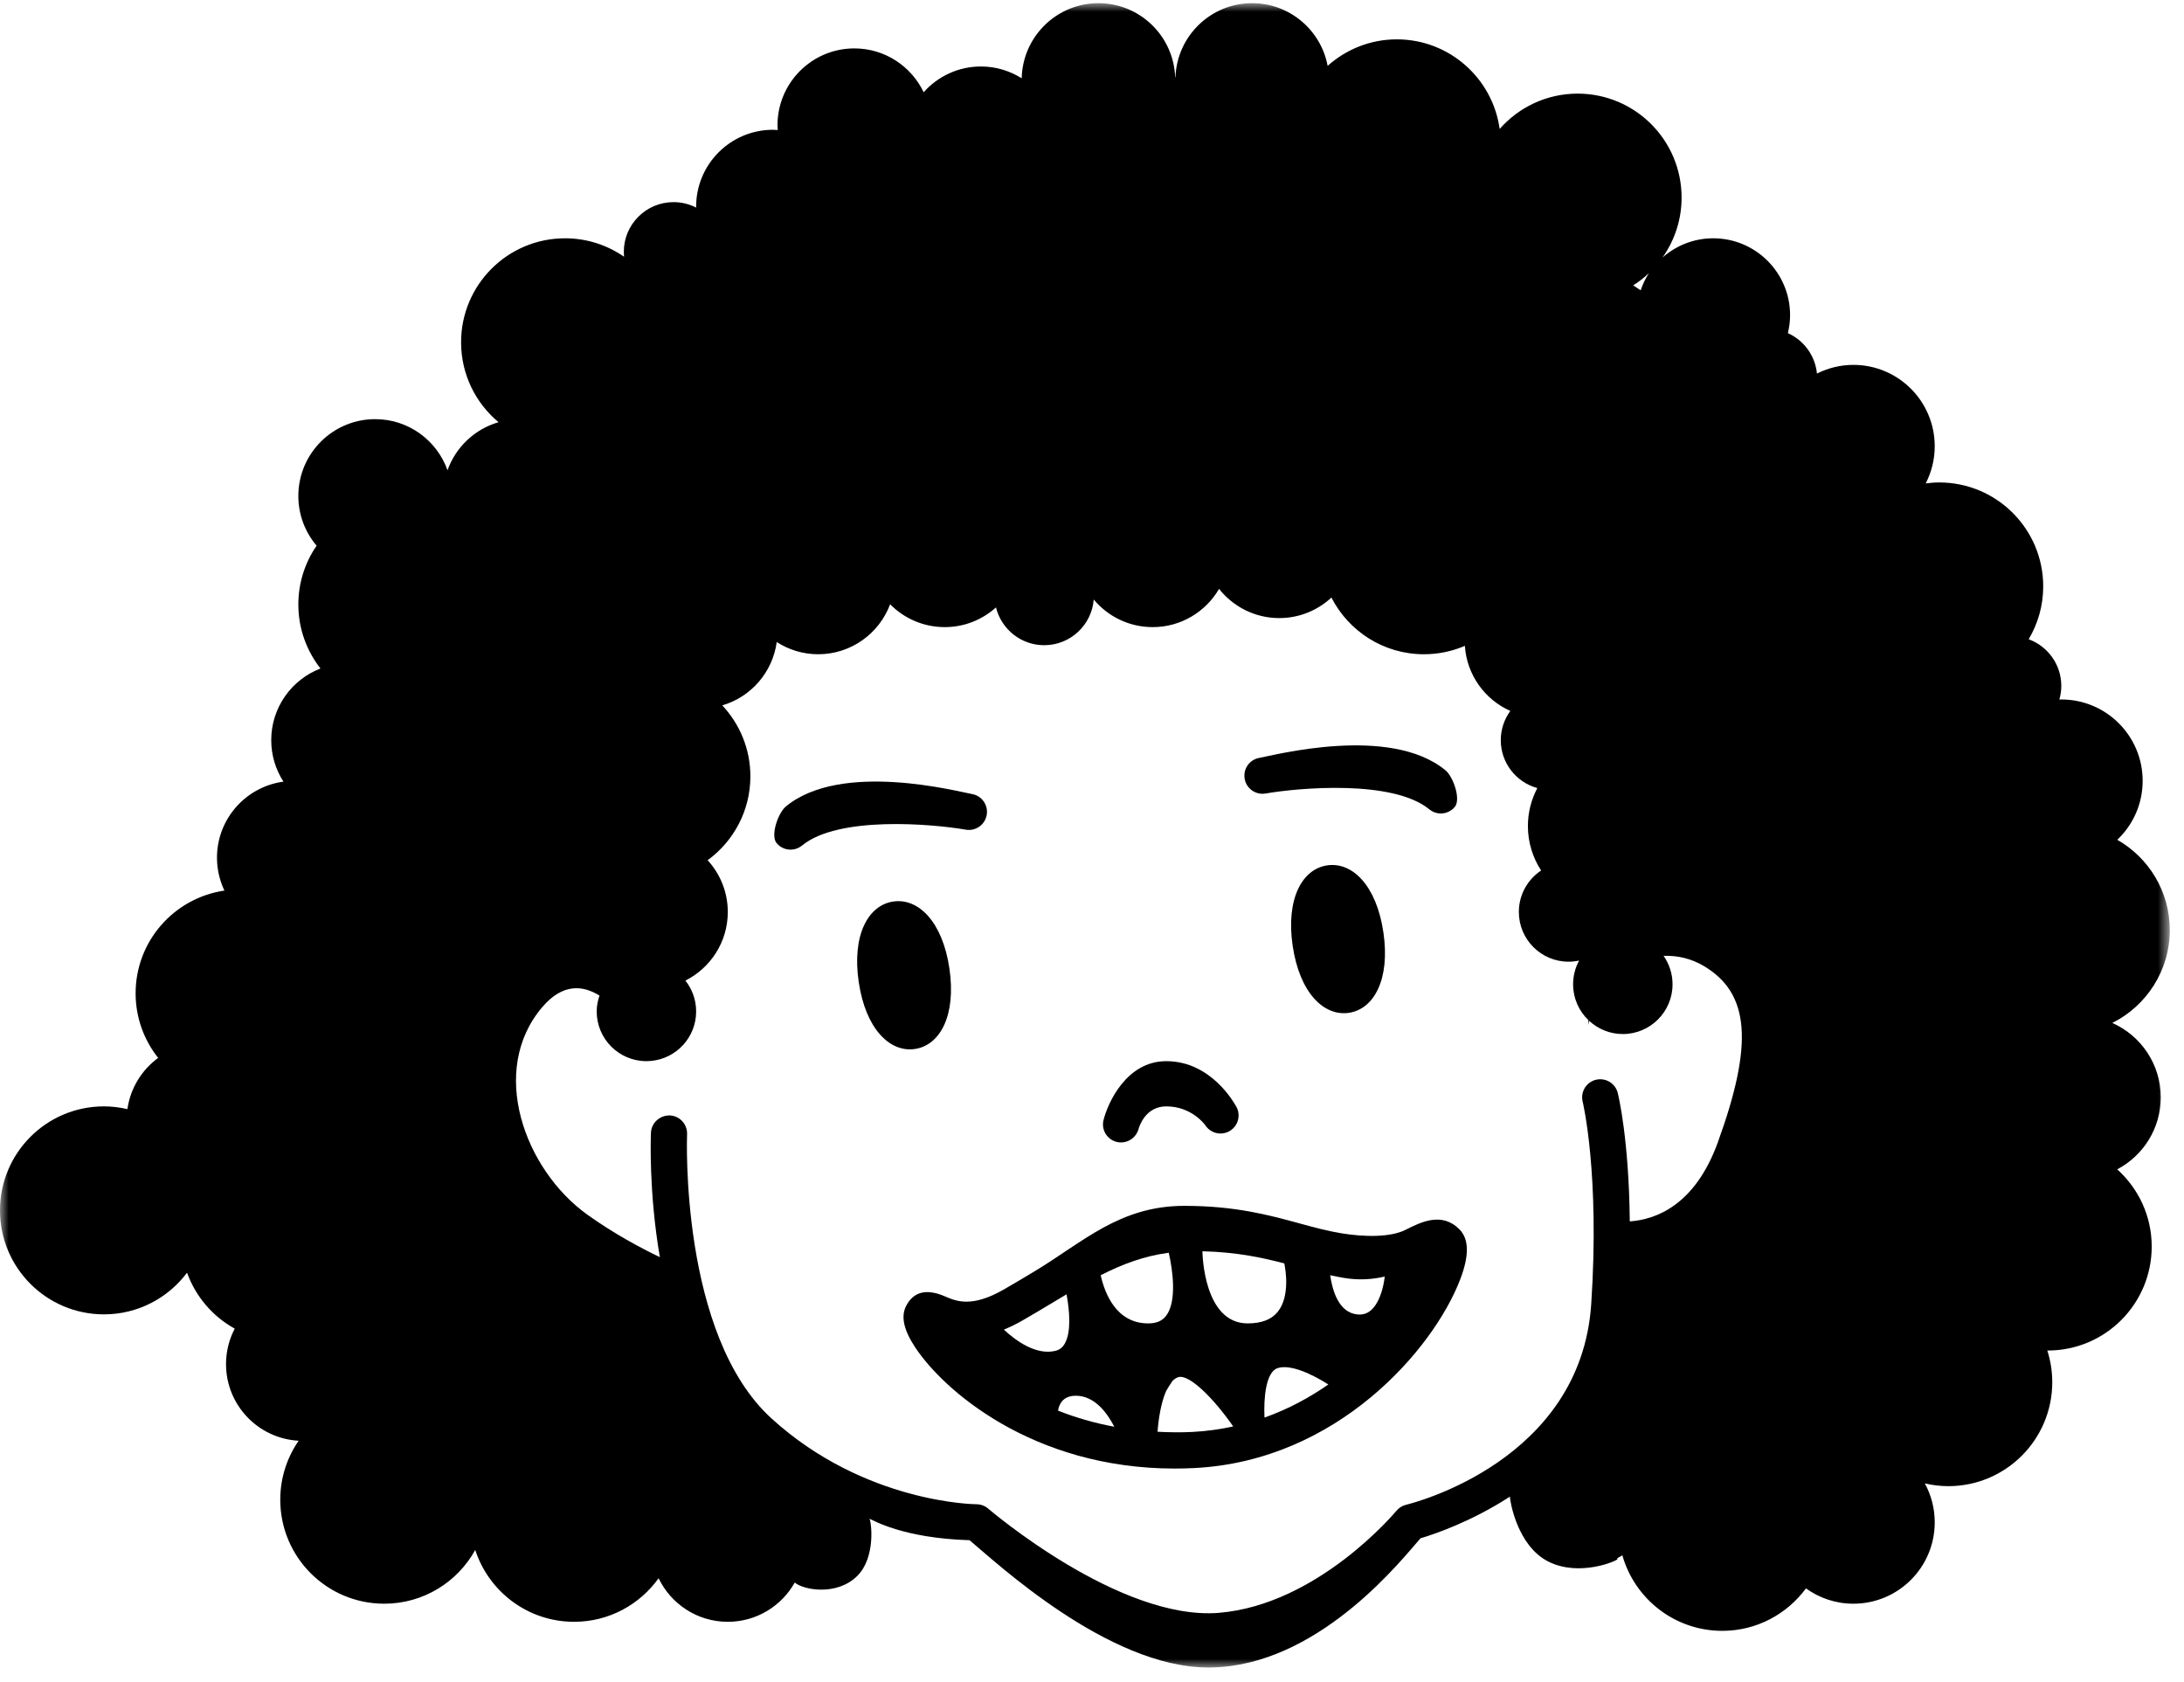<?xml version="1.0" encoding="UTF-8"?>
<svg width="126px" height="97px" viewBox="0 0 126 97" version="1.1" xmlns="http://www.w3.org/2000/svg" xmlns:xlink="http://www.w3.org/1999/xlink">
    <title>Group 16</title>
    <defs>
        <polygon id="path-1" points="0 0 125.18 0 125.18 96 0 96"></polygon>
    </defs>
    <g id="lg-1400px" stroke="none" stroke-width="1" fill="none" fill-rule="evenodd">
        <g id="proyectos" transform="translate(-216, -1259)">
            <g id="Group-7-Copy-2" transform="translate(168, 1226.284)">
                <g id="Group-16" transform="translate(48, 32.9)">
                    <path d="M76.57,49.731 C75.125,49.943 74.18,51.658 74.577,54.368 C74.975,57.078 76.373,58.449 77.819,58.237 C79.264,58.025 80.21,56.31 79.812,53.6 C79.414,50.89 78.016,49.519 76.57,49.731" id="Fill-1" fill="#000000"></path>
                    <path d="M52.782,60.323 C54.228,60.111 55.173,58.397 54.775,55.686 C54.378,52.976 52.98,51.605 51.534,51.817 C50.089,52.03 49.143,53.744 49.541,56.454 C49.939,59.164 51.337,60.535 52.782,60.323" id="Fill-3" fill="#000000"></path>
                    <path d="M73.013,45.587 C74.929,45.254 80.36,44.772 82.463,46.502 C82.83,46.805 83.344,46.813 83.717,46.555 C83.796,46.502 83.868,46.436 83.931,46.359 C84.297,45.915 83.837,44.612 83.391,44.246 C80.183,41.604 73.459,43.392 72.657,43.531 C72.089,43.628 71.708,44.168 71.807,44.737 C71.906,45.304 72.445,45.685 73.013,45.587" id="Fill-5" fill="#000000"></path>
                    <path d="M55.72,47.673 C56.287,47.771 56.827,47.39 56.926,46.823 C57.025,46.255 56.643,45.714 56.076,45.617 C55.274,45.478 48.55,43.691 45.341,46.332 C44.896,46.698 44.436,48.001 44.802,48.445 C44.865,48.523 44.937,48.588 45.015,48.642 C45.389,48.9 45.903,48.891 46.27,48.588 C48.372,46.858 53.804,47.341 55.72,47.673" id="Fill-7" fill="#000000"></path>
                    <path d="M64.414,65.68 C64.502,65.703 64.589,65.714 64.676,65.714 C65.137,65.714 65.559,65.404 65.686,64.939 C65.722,64.806 66.076,63.633 67.284,63.633 C68.759,63.633 69.52,64.697 69.546,64.734 C69.865,65.213 70.512,65.343 70.992,65.023 C71.472,64.703 71.601,64.056 71.282,63.576 C71.227,63.493 69.899,61.025 67.284,61.025 C64.99,61.025 63.913,63.429 63.665,64.423 C63.526,64.978 63.861,65.536 64.414,65.68" id="Fill-9" fill="#000000"></path>
                    <path d="M79.227,75.261 C78.971,75.556 78.673,75.674 78.294,75.633 C77.233,75.517 76.868,74.257 76.741,73.372 C77.003,73.429 77.269,73.483 77.544,73.529 C78.428,73.676 79.205,73.608 79.889,73.45 C79.821,74.032 79.633,74.795 79.227,75.261 M72.951,81.584 C72.899,80.469 73.023,78.961 73.708,78.732 C74.432,78.491 75.677,79.062 76.634,79.674 C75.593,80.402 74.365,81.081 72.951,81.584 M69.371,71.991 C71.319,72.038 72.768,72.343 74.094,72.69 C74.162,73.013 74.438,74.561 73.731,75.464 C73.368,75.926 72.795,76.151 71.979,76.151 C69.446,76.151 69.373,72.143 69.371,71.991 M68.797,82.412 C68.099,82.447 67.433,82.435 66.783,82.402 C66.833,81.672 66.981,80.722 67.278,80.05 C67.397,79.843 67.517,79.653 67.636,79.481 C67.737,79.375 67.848,79.295 67.971,79.254 C68.596,79.052 70.024,80.475 71.146,82.096 C70.403,82.256 69.623,82.371 68.797,82.412 M63.501,73.373 C64.753,72.735 66.001,72.265 67.428,72.075 C67.662,73.091 67.902,74.871 67.286,75.699 C67.056,76.008 66.723,76.151 66.241,76.151 C64.408,76.151 63.739,74.436 63.501,73.373 M61.042,81.184 C61.088,80.871 61.278,80.324 62.069,80.324 C63.137,80.324 63.861,81.286 64.288,82.113 C63.103,81.892 62.021,81.571 61.042,81.184 M57.915,76.51 C58.239,76.377 58.575,76.219 58.935,76.014 C59.568,75.652 60.171,75.29 60.755,74.939 C61.019,74.78 61.277,74.626 61.532,74.474 C61.705,75.406 61.813,76.645 61.43,77.316 C61.303,77.541 61.134,77.673 60.899,77.732 C59.785,78.007 58.618,77.162 57.915,76.51 M81.092,70.753 C80.219,71.195 78.704,71.173 77.366,70.95 C76.55,70.814 75.773,70.602 74.95,70.377 C73.22,69.905 71.259,69.371 68.328,69.371 C64.582,69.371 62.469,71.475 59.68,73.151 C59.109,73.494 58.519,73.848 57.9,74.203 C56.054,75.257 55.165,74.872 54.516,74.592 C53.444,74.129 52.689,74.321 52.268,75.163 C51.971,75.757 52.137,76.522 52.777,77.5 C54.409,80 59.574,84.524 67.769,84.524 C68.14,84.524 68.518,84.514 68.901,84.495 C77.183,84.081 82.701,77.615 84.234,73.636 C84.772,72.24 84.758,71.286 84.191,70.719 C83.173,69.702 81.97,70.31 81.092,70.753" id="Fill-11" fill="#000000"></path>
                    <g id="Group-15">
                        <mask id="mask-2" fill="white">
                            <use xlink:href="#path-1"></use>
                        </mask>
                        <g id="Clip-14"></g>
                        <path d="M99.101,65.72 C97.777,69.361 95.508,70.165 94.026,70.267 C93.98,65.533 93.367,62.994 93.332,62.859 C93.193,62.3 92.627,61.963 92.069,62.1 C91.51,62.239 91.17,62.804 91.308,63.363 C91.318,63.404 92.303,67.509 91.801,75.039 C91.199,84.078 81.535,86.513 81.125,86.612 C80.904,86.664 80.705,86.789 80.56,86.964 C80.516,87.018 76.057,92.368 70.327,92.846 C64.597,93.319 57.089,86.902 57.014,86.837 C56.824,86.674 56.581,86.583 56.331,86.583 C56.267,86.583 49.892,86.527 44.515,81.639 C39.211,76.816 39.634,65.358 39.639,65.243 C39.664,64.667 39.217,64.181 38.642,64.156 C38.074,64.144 37.58,64.577 37.555,65.153 C37.544,65.408 37.425,68.56 38.068,72.33 C36.969,71.803 35.432,70.984 33.903,69.892 C30.252,67.284 28.166,61.547 31.295,57.896 C32.444,56.556 33.592,56.624 34.586,57.243 C34.488,57.531 34.425,57.835 34.425,58.157 C34.425,59.741 35.709,61.025 37.293,61.025 C37.379,61.025 37.464,61.02 37.548,61.013 C37.551,61.018 37.554,61.025 37.554,61.025 C37.554,61.025 37.555,61.015 37.556,61.012 C39.017,60.88 40.162,59.653 40.162,58.157 C40.162,57.484 39.929,56.867 39.542,56.378 C40.991,55.649 41.988,54.152 41.988,52.419 C41.988,51.268 41.545,50.223 40.826,49.435 C42.318,48.344 43.291,46.585 43.291,44.595 C43.291,43.011 42.673,41.575 41.67,40.503 C43.324,40.019 44.575,38.596 44.811,36.849 C45.501,37.293 46.321,37.554 47.203,37.554 C49.106,37.554 50.724,36.353 51.353,34.671 C52.156,35.484 53.272,35.989 54.506,35.989 C55.643,35.989 56.676,35.557 57.461,34.853 C57.771,36.104 58.897,37.032 60.243,37.032 C61.749,37.032 62.981,35.871 63.1,34.397 C63.913,35.37 65.135,35.989 66.502,35.989 C68.137,35.989 69.562,35.102 70.33,33.784 C71.143,34.808 72.395,35.468 73.804,35.468 C74.967,35.468 76.022,35.017 76.813,34.284 C77.806,36.224 79.821,37.554 82.149,37.554 C82.988,37.554 83.787,37.38 84.512,37.07 C84.623,38.75 85.668,40.172 87.134,40.823 C86.79,41.297 86.583,41.878 86.583,42.509 C86.583,43.83 87.477,44.939 88.692,45.273 C88.346,45.928 88.148,46.672 88.148,47.464 C88.148,48.41 88.43,49.29 88.912,50.027 C88.137,50.541 87.626,51.42 87.626,52.419 C87.626,54.003 88.911,55.288 90.495,55.288 C90.703,55.288 90.907,55.264 91.104,55.222 C90.882,55.629 90.756,56.096 90.756,56.592 C90.756,57.405 91.095,58.138 91.639,58.66 C91.631,58.838 91.625,58.939 91.625,58.939 C91.64,58.856 91.664,58.779 91.682,58.699 C92.194,59.17 92.874,59.461 93.624,59.461 C95.208,59.461 96.493,58.176 96.493,56.592 C96.493,55.981 96.301,55.416 95.976,54.951 C96.769,54.921 97.579,55.105 98.319,55.549 C100.927,57.113 101.187,59.982 99.101,65.72 M95.13,15.571 C94.93,15.876 94.774,16.211 94.654,16.561 C94.516,16.47 94.373,16.376 94.223,16.277 C94.548,16.07 94.852,15.834 95.13,15.571 M124.659,63.112 C124.659,61.196 123.51,59.551 121.865,58.821 C123.829,57.836 125.18,55.809 125.18,53.462 C125.18,51.232 123.96,49.289 122.152,48.256 C123.052,47.401 123.615,46.195 123.615,44.856 C123.615,42.263 121.514,40.162 118.921,40.162 C118.884,40.162 118.847,40.167 118.809,40.168 C118.88,39.917 118.921,39.653 118.921,39.38 C118.921,38.143 118.137,37.092 117.04,36.689 C117.569,35.795 117.878,34.756 117.878,33.642 C117.878,30.329 115.193,27.644 111.88,27.644 C111.614,27.644 111.355,27.667 111.098,27.7 C111.429,27.058 111.619,26.33 111.619,25.558 C111.619,22.965 109.518,20.863 106.925,20.863 C106.169,20.863 105.457,21.046 104.824,21.364 C104.722,20.321 104.062,19.444 103.147,19.032 C103.227,18.699 103.274,18.352 103.274,17.995 C103.274,15.546 101.288,13.561 98.84,13.561 C97.717,13.561 96.694,13.983 95.914,14.671 C96.605,13.693 97.015,12.503 97.015,11.214 C97.015,7.901 94.33,5.216 91.016,5.216 C89.223,5.216 87.618,6.007 86.519,7.254 C86.114,4.335 83.615,2.086 80.585,2.086 C79.051,2.086 77.655,2.667 76.595,3.615 C76.21,1.558 74.408,0 72.239,0 C69.844,0 67.898,1.901 67.814,4.275 C67.809,4.274 67.803,4.273 67.798,4.273 C67.713,1.9 65.767,0 63.372,0 C60.958,0 58.999,1.93 58.944,4.332 C58.261,3.902 57.457,3.651 56.592,3.651 C55.277,3.651 54.1,4.227 53.288,5.136 C52.575,3.642 51.055,2.608 49.29,2.608 C46.841,2.608 44.856,4.593 44.856,7.041 C44.856,7.134 44.865,7.225 44.87,7.316 C44.779,7.311 44.688,7.302 44.595,7.302 C42.147,7.302 40.162,9.287 40.162,11.736 C40.162,11.754 40.165,11.773 40.165,11.791 C39.773,11.591 39.329,11.475 38.858,11.475 C37.274,11.475 35.989,12.76 35.989,14.344 C35.989,14.438 35.995,14.531 36.003,14.624 C35.036,13.955 33.864,13.561 32.599,13.561 C29.286,13.561 26.601,16.246 26.601,19.559 C26.601,21.413 27.442,23.069 28.763,24.169 C27.39,24.565 26.295,25.604 25.818,26.94 C25.207,25.223 23.572,23.993 21.646,23.993 C19.197,23.993 17.212,25.978 17.212,28.426 C17.212,29.52 17.61,30.519 18.266,31.292 C17.602,32.257 17.212,33.425 17.212,34.685 C17.212,36.078 17.692,37.357 18.488,38.375 C16.828,39.016 15.648,40.623 15.648,42.509 C15.648,43.391 15.908,44.212 16.353,44.902 C14.057,45.214 12.365,47.254 12.529,49.599 C12.569,50.167 12.718,50.701 12.947,51.186 C10.051,51.61 7.824,54.099 7.824,57.113 C7.824,58.522 8.313,59.814 9.125,60.838 C8.182,61.528 7.522,62.58 7.351,63.792 C6.916,63.692 6.465,63.633 5.998,63.633 C2.685,63.633 0,66.318 0,69.631 C0,72.945 2.685,75.63 5.998,75.63 C7.96,75.63 9.697,74.684 10.791,73.227 C11.289,74.607 12.272,75.754 13.542,76.453 C13.223,77.065 13.04,77.76 13.04,78.498 C13.04,80.865 14.895,82.793 17.23,82.92 C16.562,83.887 16.169,85.058 16.169,86.322 C16.169,89.635 18.854,92.32 22.167,92.32 C24.429,92.32 26.396,91.068 27.418,89.22 C28.199,91.624 30.456,93.364 33.121,93.364 C35.132,93.364 36.908,92.37 37.996,90.851 C38.712,92.336 40.228,93.364 41.988,93.364 C43.647,93.364 45.091,92.45 45.851,91.099 C46.355,91.534 48.29,91.886 49.463,90.712 C50.529,89.647 50.277,87.606 50.16,87.419 C50.373,87.496 52.071,88.539 55.935,88.657 C57.39,89.859 63.905,96 69.719,96 C69.98,96 70.242,95.989 70.5,95.968 C76.414,95.475 80.912,89.726 81.953,88.546 C82.761,88.307 84.877,87.593 87.109,86.144 C87.114,86.384 87.522,88.972 89.321,89.886 C91.12,90.8 93.324,89.839 93.32,89.742 C93.309,89.718 93.301,89.698 93.301,89.698 C93.401,89.643 93.503,89.592 93.597,89.529 C94.312,92.043 96.619,93.885 99.362,93.885 C101.345,93.885 103.097,92.919 104.19,91.436 C104.96,91.99 105.903,92.32 106.925,92.32 C109.518,92.32 111.619,90.219 111.619,87.626 C111.619,86.812 111.412,86.048 111.047,85.381 C111.483,85.481 111.935,85.54 112.401,85.54 C115.714,85.54 118.4,82.855 118.4,79.542 C118.4,78.904 118.298,78.291 118.114,77.715 C118.123,77.715 118.13,77.716 118.139,77.716 C121.452,77.716 124.137,75.031 124.137,71.718 C124.137,69.948 123.366,68.363 122.148,67.266 C123.64,66.479 124.659,64.915 124.659,63.112" id="Fill-13" fill="#000000" mask="url(#mask-2)"></path>
                    </g>
                </g>
            </g>
        </g>
    </g>
</svg>